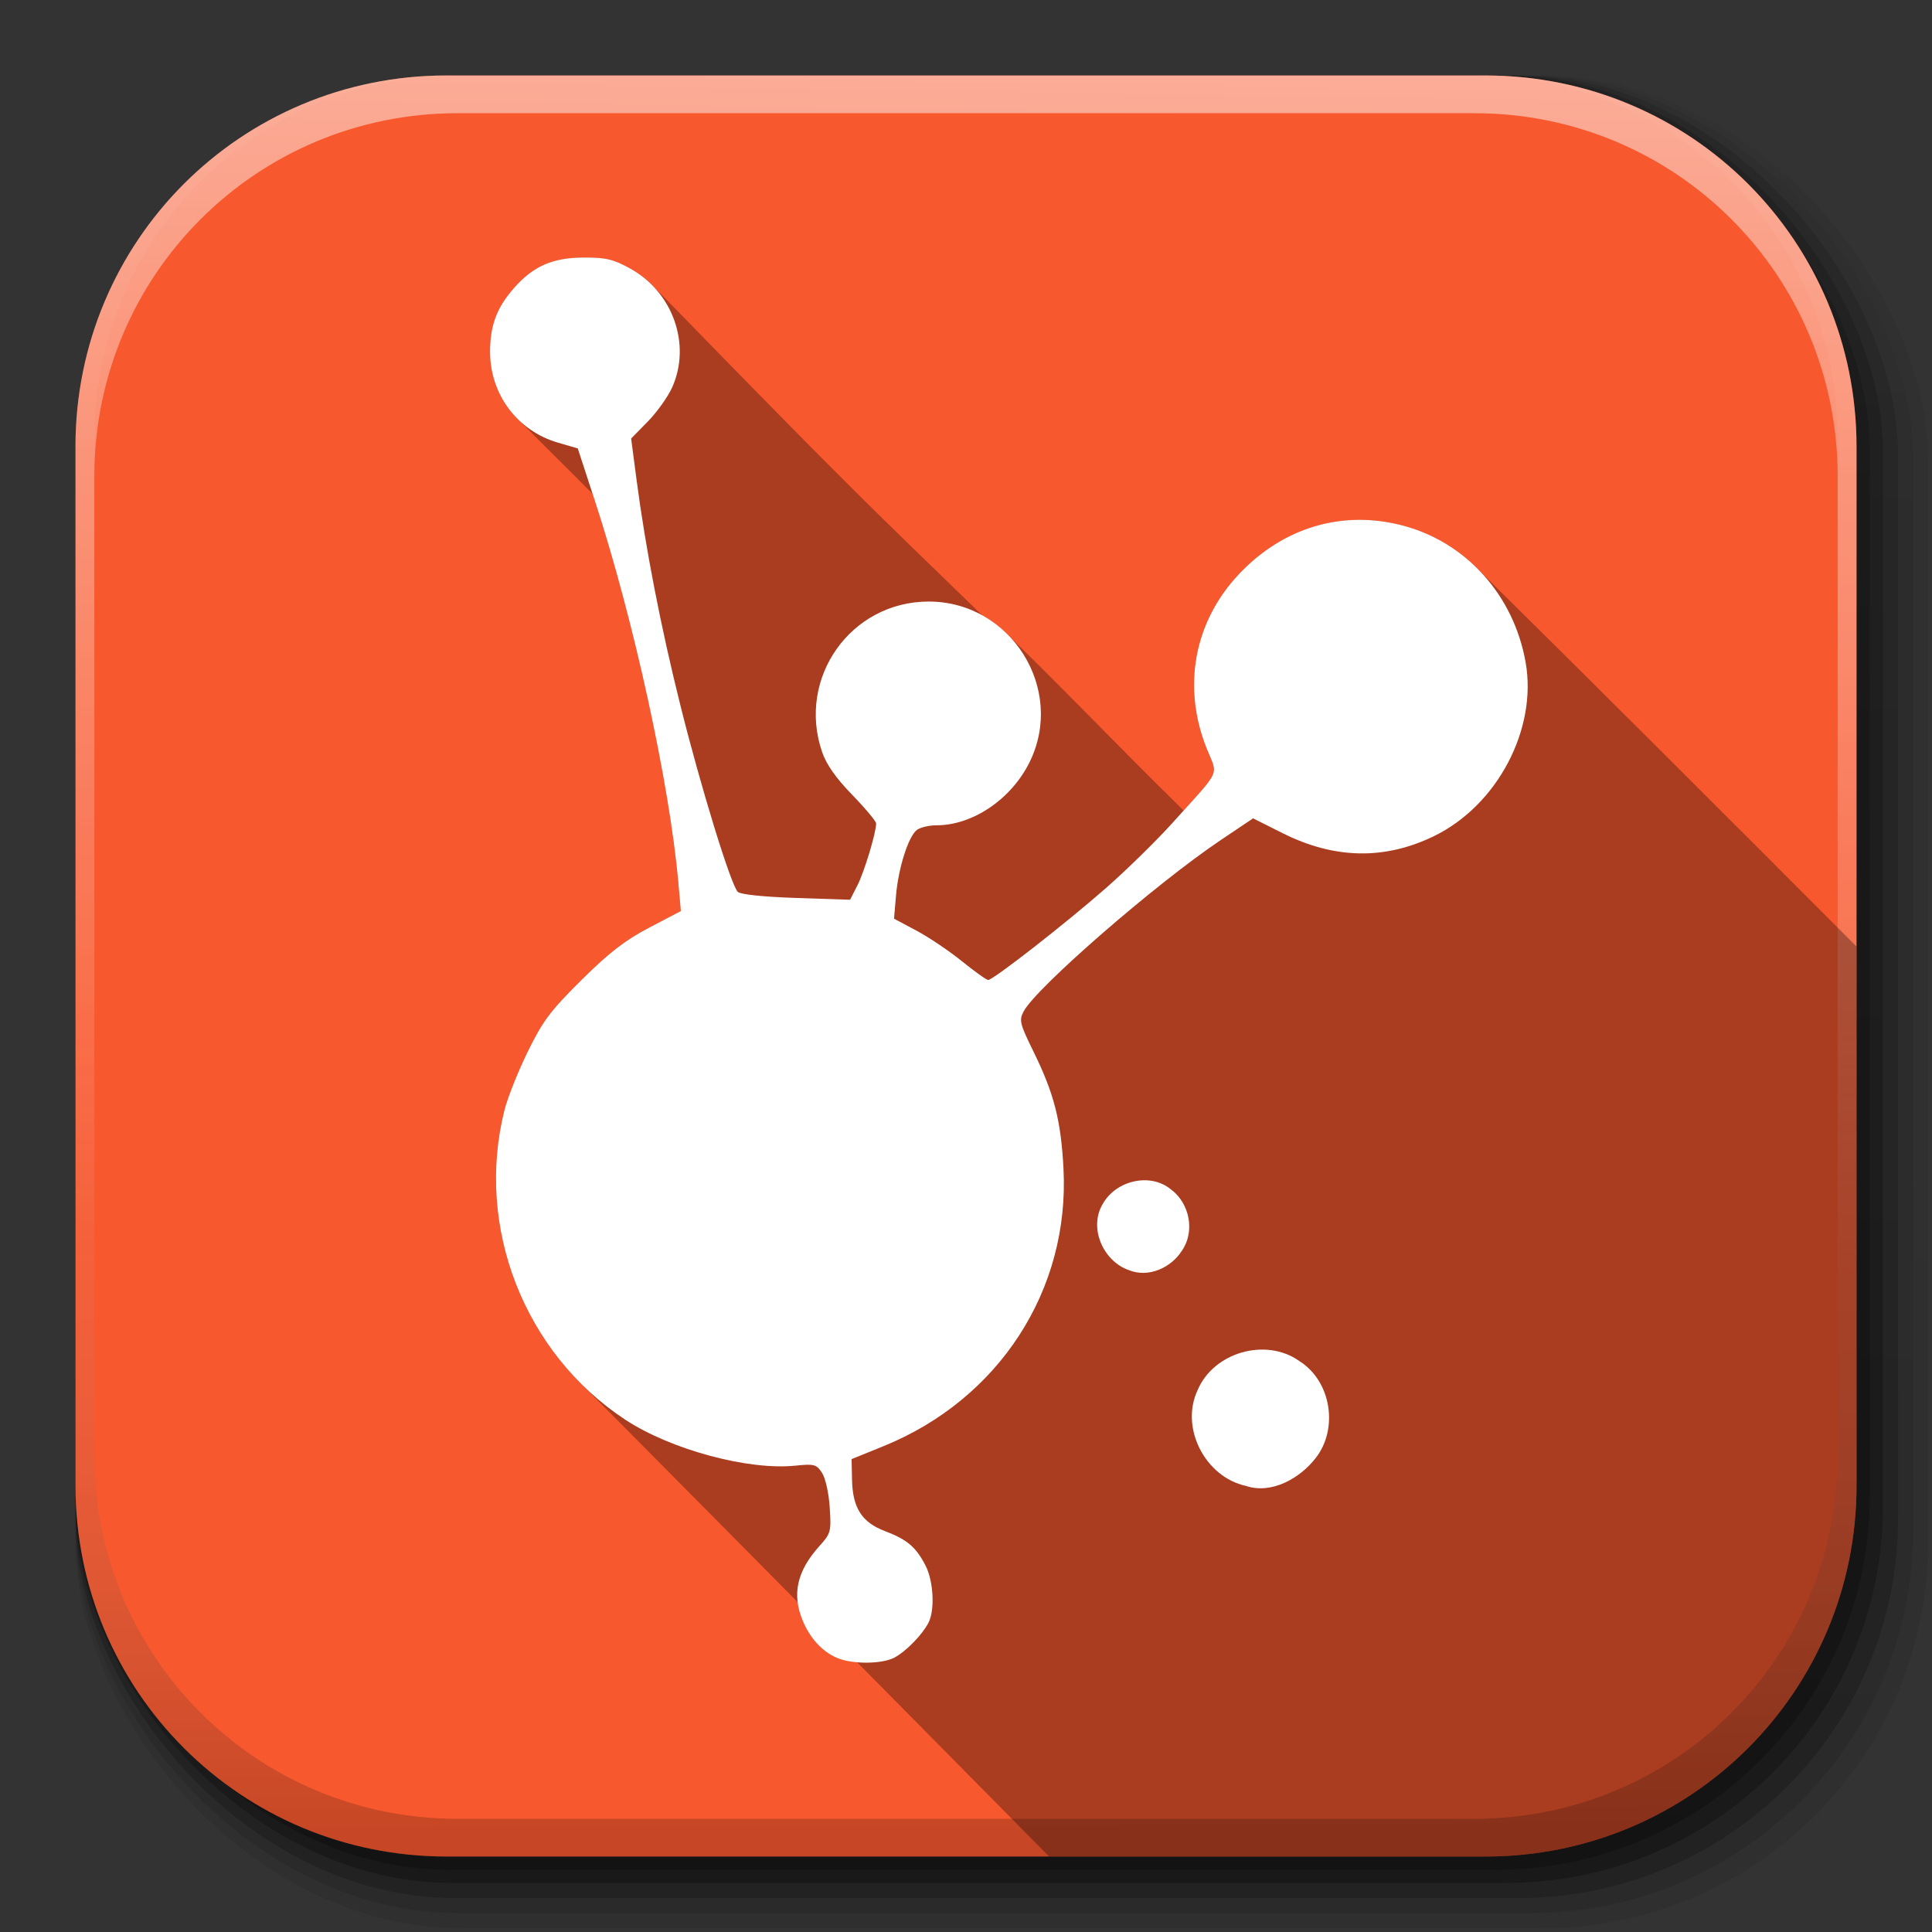 <?xml version="1.0" encoding="UTF-8" standalone="no"?>
<!-- Created with Inkscape (http://www.inkscape.org/) -->

<svg
   xmlns:dc="http://purl.org/dc/elements/1.1/"
   xmlns:cc="http://creativecommons.org/ns#"
   xmlns:rdf="http://www.w3.org/1999/02/22-rdf-syntax-ns#"
   xmlns:svg="http://www.w3.org/2000/svg"
   xmlns="http://www.w3.org/2000/svg"
   xmlns:xlink="http://www.w3.org/1999/xlink"
   version="1.1"
   width="512"
   height="512"
   id="svg2">
  <rect width="100%" height="100%" fill="#333333" stroke="none"/>
  <defs
     id="defs4">
    <linearGradient
       x1="19.245"
       y1="21.031"
       x2="19.36"
       y2="44.984"
       id="linearGradient2460"
       gradientUnits="userSpaceOnUse">
      <stop
         id="stop3602"
         style="stop-color:#fafafa;stop-opacity:1"
         offset="0" />
      <stop
         id="stop3604"
         style="stop-color:#f0f0f0;stop-opacity:1"
         offset="1" />
    </linearGradient>
    <linearGradient
       x1="1012.513"
       y1="484.417"
       x2="1006.808"
       y2="20.626"
       id="linearGradient4114-2-6"
       xlink:href="#ButtonShadow-0-1-1-5-9"
       gradientUnits="userSpaceOnUse"
       gradientTransform="matrix(1.032,0,0,1.032,-830.864,592.678)" />
    <linearGradient
       x1="45.448"
       y1="92.54"
       x2="45.448"
       y2="7.017"
       id="ButtonShadow-0-1-1-5-9"
       gradientUnits="userSpaceOnUse"
       gradientTransform="matrix(1.006,0,0,0.994,100,0)">
      <stop
         id="stop3750-8-9-3-6-4"
         style="stop-color:#000000;stop-opacity:1"
         offset="0" />
      <stop
         id="stop3752-5-6-4-2-9"
         style="stop-color:#000000;stop-opacity:0.588"
         offset="1" />
    </linearGradient>
    <linearGradient
       x1="1012.513"
       y1="484.417"
       x2="1006.808"
       y2="20.626"
       id="linearGradient4112-2-6"
       xlink:href="#ButtonShadow-0-1-1-5-9"
       gradientUnits="userSpaceOnUse"
       gradientTransform="matrix(1.04,0,0,1.04,-837.951,592.518)" />
    <linearGradient
       x1="1012.513"
       y1="484.417"
       x2="1006.808"
       y2="20.626"
       id="linearGradient4110-6-7"
       xlink:href="#ButtonShadow-0-1-1-5-9"
       gradientUnits="userSpaceOnUse"
       gradientTransform="matrix(1.023,0,0,1.023,-823.777,592.838)" />
    <linearGradient
       x1="1012.513"
       y1="484.417"
       x2="1006.808"
       y2="20.626"
       id="linearGradient4116-6-3"
       xlink:href="#ButtonShadow-0-1-1-5-9"
       gradientUnits="userSpaceOnUse"
       gradientTransform="matrix(1.015,0,0,1.015,-816.69,592.997)" />
    <linearGradient
       x1="1012.513"
       y1="484.417"
       x2="1006.808"
       y2="20.626"
       id="linearGradient5342-3"
       xlink:href="#ButtonShadow-0-1-1-5-9"
       gradientUnits="userSpaceOnUse"
       gradientTransform="matrix(1.007,0,0,1.007,-810.489,593.137)" />
    <linearGradient
       x1="993.439"
       y1="51.512"
       x2="988.786"
       y2="363.738"
       id="linearGradient4084-8"
       xlink:href="#linearGradient3737-9"
       gradientUnits="userSpaceOnUse"
       gradientTransform="translate(778.6,-360.56)" />
    <linearGradient
       id="linearGradient3737-9">
      <stop
         id="stop3739-7"
         style="stop-color:#ffffff;stop-opacity:1"
         offset="0" />
      <stop
         id="stop3741-4"
         style="stop-color:#ffffff;stop-opacity:0"
         offset="1" />
    </linearGradient>
    <linearGradient
       x1="1764.649"
       y1="155.597"
       x2="1763.69"
       y2="-55.941"
       id="linearGradient4086-12"
       xlink:href="#linearGradient4046-3"
       gradientUnits="userSpaceOnUse" />
    <linearGradient
       id="linearGradient4046-3">
      <stop
         id="stop4048-7"
         style="stop-color:#000000;stop-opacity:1"
         offset="0" />
      <stop
         id="stop4050-73"
         style="stop-color:#ffffff;stop-opacity:0.2"
         offset="1" />
    </linearGradient>
    <linearGradient
       x1="18.93"
       y1="6.295"
       x2="19.36"
       y2="36.644"
       id="linearGradient3157"
       xlink:href="#linearGradient2460"
       gradientUnits="userSpaceOnUse"
       gradientTransform="matrix(12.103,0,0,12.103,-34.468,-46.187)" />
    <linearGradient
       id="linearGradient3645">
      <stop
         id="stop3647"
         style="stop-color:#1011a1;stop-opacity:1"
         offset="0" />
      <stop
         id="stop3649"
         style="stop-color:#6969e1;stop-opacity:1"
         offset="1" />
    </linearGradient>
    <linearGradient
       id="linearGradient3653">
      <stop
         id="stop3655"
         style="stop-color:#b40e0e;stop-opacity:1"
         offset="0" />
      <stop
         id="stop3657"
         style="stop-color:#ff5959;stop-opacity:1"
         offset="1" />
    </linearGradient>
    <linearGradient
       x1="-678.823"
       y1="1794.814"
       x2="-1549.978"
       y2="1721.275"
       id="linearGradient3077"
       xlink:href="#linearGradient3669"
       gradientUnits="userSpaceOnUse"
       gradientTransform="translate(2104,48)" />
    <linearGradient
       id="linearGradient3669">
      <stop
         id="stop3671"
         style="stop-color:#01a300;stop-opacity:1"
         offset="0" />
      <stop
         id="stop3673"
         style="stop-color:#01df00;stop-opacity:1"
         offset="1" />
    </linearGradient>
    <linearGradient
       x1="-678.823"
       y1="1794.814"
       x2="-1549.978"
       y2="1721.275"
       id="linearGradient4437"
       xlink:href="#linearGradient3669"
       gradientUnits="userSpaceOnUse"
       gradientTransform="matrix(0.166,0,0,0.166,429.012,93.801)" />
    <linearGradient
       x1="-1527.351"
       y1="1387.521"
       x2="-1086.116"
       y2="454.14"
       id="linearGradient4445"
       xlink:href="#linearGradient3645"
       gradientUnits="userSpaceOnUse"
       gradientTransform="matrix(0.166,0,0,0.166,429.012,93.801)" />
    <linearGradient
       x1="-933.381"
       y1="680.414"
       x2="-316.784"
       y2="1721.275"
       id="linearGradient6337"
       xlink:href="#linearGradient3653"
       gradientUnits="userSpaceOnUse"
       gradientTransform="matrix(0.166,0,0,0.166,429.012,93.801)" />
  </defs>
  <g
     transform="translate(0,-540.362)"
     id="layer1" />
  <g
     transform="matrix(1.1,0,0,0.444,95.081,256.393)"
     id="g2036">
    <g
       transform="matrix(1.053,0,0,1.286,-1.263,-13.429)"
       id="g3712"
       style="opacity:0.4" />
  </g>
  <g
     transform="translate(97.481,231.282)"
     id="g3541" />
  <g
     transform="translate(97.481,231.282)"
     id="g3536" />
  <g
     transform="translate(-11.985,-592.117)"
     id="g4103">
    <rect
       width="487"
       height="487"
       ry="101.458"
       x="31.985"
       y="612.117"
       id="rect6187"
       style="opacity:0.1;color:#000000;fill:url(#linearGradient4114-2-6);fill-opacity:1;fill-rule:nonzero;stroke:none;stroke-width:1.5;marker:none;visibility:visible;display:inline;overflow:visible;enable-background:accumulate" />
    <rect
       width="491"
       height="491"
       ry="102.292"
       x="31.985"
       y="612.117"
       id="rect6191"
       style="opacity:0.08;color:#000000;fill:url(#linearGradient4112-2-6);fill-opacity:1;fill-rule:nonzero;stroke:none;stroke-width:1.5;marker:none;visibility:visible;display:inline;overflow:visible;enable-background:accumulate" />
    <rect
       width="483"
       height="483"
       ry="100.625"
       x="31.985"
       y="612.117"
       id="rect6183"
       style="opacity:0.2;color:#000000;fill:url(#linearGradient4110-6-7);fill-opacity:1;fill-rule:nonzero;stroke:none;stroke-width:1.5;marker:none;visibility:visible;display:inline;overflow:visible;enable-background:accumulate" />
    <rect
       width="479"
       height="479"
       ry="99.792"
       x="31.985"
       y="612.117"
       id="rect6179"
       style="opacity:0.25;color:#000000;fill:url(#linearGradient4116-6-3);fill-opacity:1;fill-rule:nonzero;stroke:none;stroke-width:1.5;marker:none;visibility:visible;display:inline;overflow:visible;enable-background:accumulate" />
    <rect
       width="475.5"
       height="475.5"
       ry="99.062"
       x="31.985"
       y="612.117"
       id="rect5574"
       style="opacity:0.25;color:#000000;fill:url(#linearGradient5342-3);fill-opacity:1;fill-rule:nonzero;stroke:none;stroke-width:1.5;marker:none;visibility:visible;display:inline;overflow:visible;enable-background:accumulate" />
  </g>
  <path
     d="M 118.344,20 C 63.867,20 20,63.867 20,118.344 l 0,23.062 0,252.25 C 20,448.133 63.867,492 118.344,492 l 275.312,0 C 448.133,492 492,448.133 492,393.656 l 0,-252.25 0,-23.062 C 492,63.867 448.133,20 393.656,20 l -275.312,0 z"
     id="rect5505"
     style="color:#000000;fill:#f8582e;fill-opacity:1;fill-rule:nonzero;stroke:none;stroke-width:1;marker:none;visibility:visible;display:inline;overflow:visible;enable-background:accumulate" />
  <g
     transform="translate(-605.519,-353.968)"
     id="g4076">
    <g
       transform="translate(-926.668,684.384)"
       id="g4038" />
  </g>
  <g
     transform="translate(-605.519,-353.968)"
     id="g4076-9">
    <g
       transform="translate(-926.668,684.384)"
       id="g4038-9">
      <path
         d="m 1650.499,-310.416 c -54.477,0 -98.312,43.836 -98.312,98.312 l 0,275.344 c 0,54.477 43.836,98.344 98.312,98.344 l 2.938,0 c -53.322,0 -96.25,-42.928 -96.25,-96.25 l 0,-269.5 c 0,-53.322 42.928,-96.25 96.25,-96.25 l 269.5,0 c 53.322,0 96.25,42.928 96.25,96.25 l 0,269.5 c 0,53.323 -42.928,96.25 -96.25,96.25 l 2.906,0 c 54.477,0 98.344,-43.867 98.344,-98.344 l 0,-275.344 c 0,-54.477 -43.867,-98.312 -98.344,-98.312 l -275.344,0 z"
         id="rect6809-2-3"
         style="opacity:0.5;color:#000000;fill:url(#linearGradient4084-8);fill-opacity:1;fill-rule:nonzero;stroke:none;stroke-width:1.5;marker:none;visibility:visible;display:inline;overflow:visible;enable-background:accumulate" />
      <path
         d="m 1650.499,161.584 c -54.477,0 -98.312,-43.836 -98.312,-98.313 l 0,-275.344 c 0,-54.477 43.836,-98.344 98.312,-98.344 l 2.938,0 c -53.322,0 -96.25,42.928 -96.25,96.25 l 0,269.5 c 0,53.323 42.928,96.25 96.25,96.25 l 269.5,0 c 53.322,0 96.25,-42.928 96.25,-96.25 l 0,-269.5 c 0,-53.322 -42.928,-96.25 -96.25,-96.25 l 2.906,0 c 54.477,0 98.344,43.867 98.344,98.344 l 0,275.344 c 0,54.477 -43.867,98.313 -98.344,98.313 l -275.344,0 z"
         id="path3981-7"
         style="opacity:0.2;color:#000000;fill:url(#linearGradient4086-12);fill-opacity:1;fill-rule:nonzero;stroke:none;stroke-width:1.5;marker:none;visibility:visible;display:inline;overflow:visible;enable-background:accumulate" />
    </g>
  </g>
  <path
     d="m 154.688,68.25 c -8.23,0.027 -13.373,2.29 -18.469,8.094 -4.58,5.216 -6.341,9.895 -6.344,16.875 -0.003,7.264 2.988,13.852 8,18.469 6.432,6.571 13.534,13.445 19.156,19.188 0.134,0.409 0.589,1.767 0.594,1.781 6.41,19.614 12.548,44.014 16.812,65.938 0.002,0.01 -0.002,0.021 0,0.031 2.556,13.143 4.442,25.396 5.312,35.188 0,0 0.682,7.566 0.688,7.625 l -8.375,4.375 c -6.425,3.365 -10.613,6.618 -17.969,13.906 -2.062,2.043 -3.747,3.724 -5.156,5.25 -1.409,1.526 -2.548,2.897 -3.562,4.25 -2.029,2.707 -3.529,5.414 -5.531,9.5 -2.561,5.225 -5.333,12.146 -6.156,15.406 -6.681,26.445 1.852,54.716 21.125,73.375 40.953,41.249 82.144,82.89 123.219,124.5 l 115.625,0 C 448.133,492 492,448.133 492,393.656 l 0,-142.812 c -32.725,-32.824 -65.507,-65.588 -98.469,-98.156 -0.419,-0.434 -0.845,-0.865 -1.281,-1.281 -5.544,-5.819 -12.594,-10.072 -20.594,-12.156 -15.938,-4.151 -31.585,0.508 -43.281,12.875 -0.373,0.394 -0.738,0.784 -1.094,1.188 -0.356,0.403 -0.724,0.807 -1.062,1.219 -2.709,3.293 -4.874,6.851 -6.469,10.594 -0.199,0.468 -0.381,0.933 -0.562,1.406 -3.815,9.941 -3.732,21.079 0.562,31.812 2.63,6.574 3.808,5.531 -4.625,14.844 -0.414,0.458 -0.976,1.115 -1.438,1.625 -0.319,-0.333 -0.665,-0.65 -1,-0.969 -0.475,-0.52 -0.989,-1.014 -1.5,-1.5 -14.595,-14.326 -28.656,-29.113 -43.281,-43.281 -2.174,-2.38 -4.725,-4.414 -7.594,-6 -0.08,-0.076 -0.169,-0.144 -0.25,-0.219 -0.025,-0.027 -0.038,-0.067 -0.062,-0.094 -0.027,-0.025 -0.067,-0.038 -0.094,-0.062 -30.039,-29.187 -32.007,-30.617 -84.969,-85 -0.027,-0.025 -0.067,-0.038 -0.094,-0.062 -0.427,-0.459 -0.88,-0.914 -1.344,-1.344 -0.025,-0.027 -0.038,-0.067 -0.062,-0.094 -0.021,-0.019 -0.042,-0.043 -0.062,-0.062 -0.005,-0.005 -0.026,0.005 -0.031,0 -1.792,-1.926 -3.902,-3.605 -6.312,-4.938 -4.513,-2.494 -6.437,-2.957 -12.344,-2.938 z"
     id="path3975"
     style="color:#000000;fill:#000000;fill-opacity:0.314;fill-rule:nonzero;stroke-width:1;stroke-linecap:butt;stroke-linejoin:miter;stroke-miterlimit:4;stroke-opacity:1;stroke-dasharray:none;stroke-dashoffset:0;marker:none;visibility:visible;display:inline;overflow:visible;enable-background:accumulate" />
  <path
     d="m 221.68,439.3 c -3.864,-1.718 -7.007,-5.165 -8.952,-9.82 -2.914,-6.973 -1.523,-13.174 4.434,-19.768 3.017,-3.34 3.141,-3.807 2.726,-10.218 -0.247,-3.807 -1.134,-7.785 -2.049,-9.18 -1.476,-2.253 -2.073,-2.414 -7.036,-1.902 -12.525,1.293 -33.052,-4.253 -45.122,-12.191 -26.765,-17.602 -39.814,-51.09 -31.985,-82.081 0.823,-3.26 3.592,-10.202 6.153,-15.427 4.006,-8.173 5.995,-10.827 14.244,-19 7.356,-7.288 11.538,-10.521 17.964,-13.887 l 8.376,-4.387 -0.677,-7.613 c -2.322,-26.132 -11.867,-69.774 -22.123,-101.156 l -4.522,-13.836 -5.241,-1.524 c -10.771,-3.131 -18.007,-12.817 -18.002,-24.098 0.003,-6.98 1.764,-11.665 6.344,-16.882 5.096,-5.804 10.24,-8.055 18.47,-8.082 5.907,-0.019 7.835,0.439 12.348,2.933 11.326,6.259 16.209,20.158 11.078,31.531 -1.117,2.475 -4.015,6.525 -6.441,9 l -4.411,4.5 1.444,11 c 2.389,18.199 6.41,38.878 11.621,59.765 5.422,21.734 13.382,47.59 15.199,49.374 0.708,0.694 6.74,1.325 15.459,1.615 l 14.298,0.476 1.956,-3.835 c 1.811,-3.55 4.947,-13.931 4.947,-16.377 0,-0.584 -2.852,-3.998 -6.337,-7.588 -4.365,-4.496 -6.855,-8.046 -8,-11.407 -6.69,-19.635 7.641,-39.818 28.272,-39.818 21.732,0 36.283,23.114 26.759,42.509 -4.828,9.831 -15.053,16.786 -24.681,16.786 -1.997,0 -4.354,0.562 -5.237,1.25 -2.241,1.744 -4.889,10.094 -5.508,17.374 l -0.521,6.124 5.941,3.167 c 3.268,1.742 8.699,5.398 12.071,8.126 3.371,2.728 6.492,4.954 6.936,4.948 1.355,-0.02 20.513,-14.969 31.181,-24.329 5.539,-4.86 13.57,-12.734 17.848,-17.499 12.962,-14.437 11.869,-12.026 8.863,-19.539 -6.543,-16.356 -3.335,-33.605 8.596,-46.221 11.696,-12.367 27.346,-17.02 43.283,-12.868 16.849,4.389 29.523,18.475 32.663,36.303 3.121,17.716 -7.524,37.884 -24.297,46.035 -13.088,6.36 -26.399,6.096 -40.135,-0.796 l -7.804,-3.916 -8.696,5.845 c -17.099,11.493 -48.724,38.986 -52.082,45.275 -1.279,2.397 -1.073,3.235 2.69,10.908 5.368,10.947 7.189,18.098 7.848,30.812 1.67,32.211 -17.109,61.135 -47.762,73.563 l -8.39,3.402 0.111,5.437 c 0.153,7.51 2.607,11.34 8.75,13.657 5.851,2.206 8.238,4.24 10.745,9.152 2.107,4.129 2.496,11.748 0.771,15.106 -1.659,3.229 -6.004,7.667 -9.078,9.274 -3.374,1.763 -11.333,1.762 -15.3,-9.2e-4 z"
     id="path3018"
     style="color:#000000;fill:#ffffff;fill-opacity:1;fill-rule:nonzero;stroke-width:1;stroke-linecap:butt;stroke-linejoin:miter;stroke-miterlimit:4;stroke-opacity:1;stroke-dasharray:none;stroke-dashoffset:0;marker:none;visibility:visible;display:inline;overflow:visible;enable-background:accumulate" />
  <path
     d="m 330.173,393.778 c -10.764,-2.343 -17.541,-15.369 -12.77,-25.434 4.25,-9.995 18.081,-13.955 26.942,-7.647 8.473,5.333 10.44,17.981 4.269,25.769 -4.133,5.298 -11.656,9.608 -18.44,7.313 z"
     id="path3016"
     style="color:#000000;fill:#ffffff;fill-opacity:1;fill-rule:nonzero;stroke-width:1;stroke-linecap:butt;stroke-linejoin:miter;stroke-miterlimit:4;stroke-opacity:1;stroke-dasharray:none;stroke-dashoffset:0;marker:none;visibility:visible;display:inline;overflow:visible;enable-background:accumulate" />
  <path
     d="m 299.18,336.6 c -6.878,-2.346 -10.839,-11.403 -6.811,-17.753 3.501,-6.003 12.459,-8.182 17.965,-3.627 4.921,3.647 6.431,11.128 2.882,16.231 -2.854,4.524 -8.884,7.258 -14.036,5.15 z"
     id="path2991"
     style="color:#000000;fill:#ffffff;fill-opacity:1;fill-rule:nonzero;stroke-width:1;stroke-linecap:butt;stroke-linejoin:miter;stroke-miterlimit:4;stroke-opacity:1;stroke-dasharray:none;stroke-dashoffset:0;marker:none;visibility:visible;display:inline;overflow:visible;enable-background:accumulate" />
</svg>
